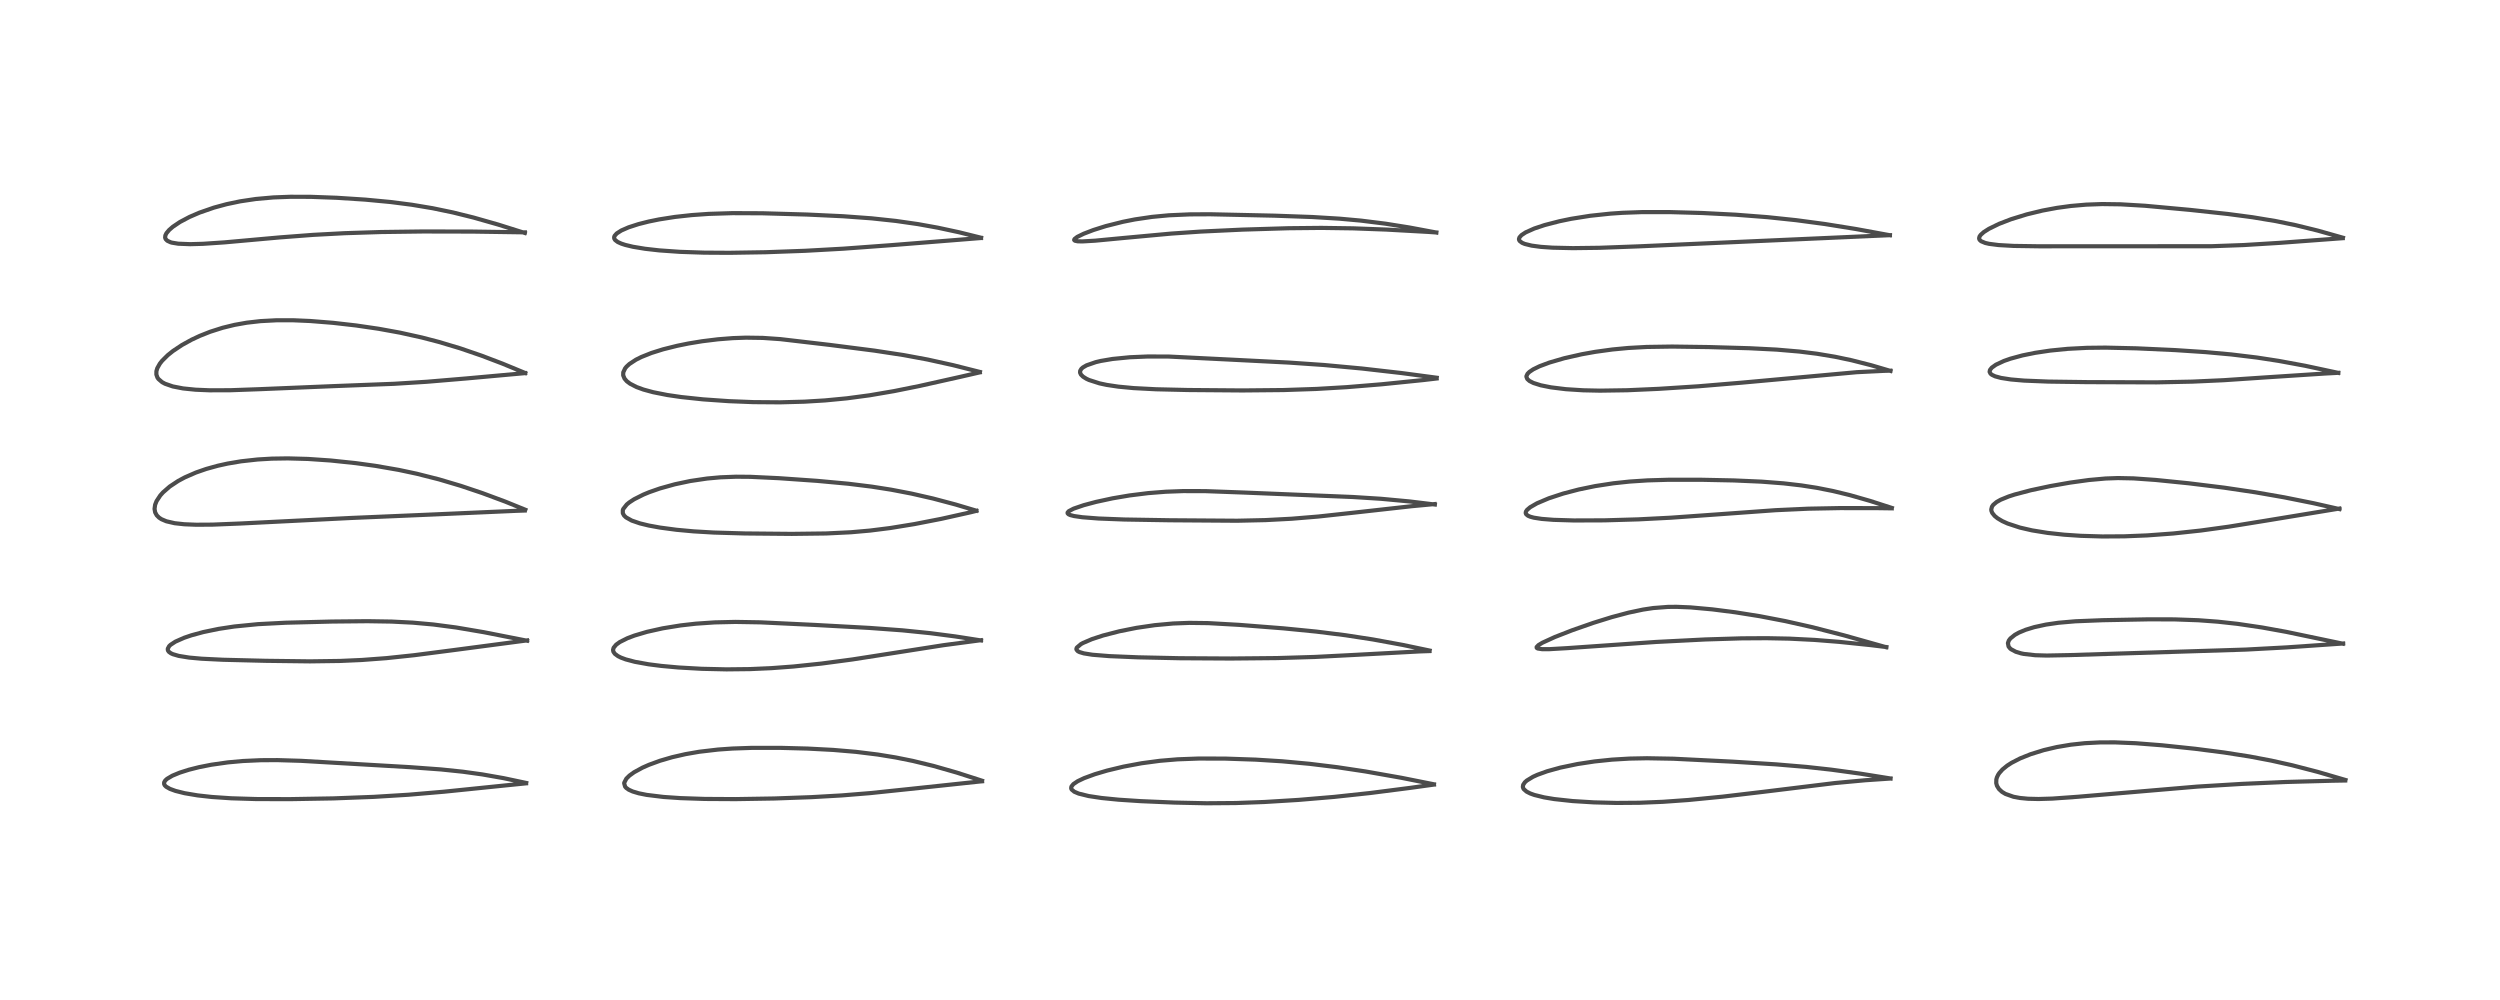 <?xml version="1.0" encoding="utf-8" standalone="no"?>
<!DOCTYPE svg PUBLIC "-//W3C//DTD SVG 1.1//EN"
  "http://www.w3.org/Graphics/SVG/1.1/DTD/svg11.dtd">
<!-- Created with matplotlib (https://matplotlib.org/) -->
<svg height="288pt" version="1.1" viewBox="0 0 720 288" width="720pt" xmlns="http://www.w3.org/2000/svg" xmlns:xlink="http://www.w3.org/1999/xlink">
 <defs>
  <style type="text/css">*{stroke-linecap:butt;stroke-linejoin:round;}</style>
 </defs>
 <g id="figure_1">
  <g id="patch_1">
   <path d="M 0 288 
L 720 288 
L 720 0 
L 0 0 
z
" style="fill:#ffffff;"/>
  </g>
  <g id="axes_1">
   <g id="line2d_1">
    <path clip-path="url(#pc21781148e)" d="M 151.548 225.491 
L 145.034 224.108 
L 138.894 223.029 
L 133.297 222.253 
L 127.022 221.599 
L 118.003 220.939 
L 86.711 219.117 
L 79.889 218.912 
L 75.147 218.935 
L 69.921 219.173 
L 65.642 219.564 
L 60.864 220.243 
L 57.344 220.939 
L 54.384 221.686 
L 51.754 222.524 
L 49.634 223.403 
L 48.119 224.298 
L 47.595 224.776 
L 47.277 225.313 
L 47.265 225.807 
L 47.459 226.188 
L 47.852 226.574 
L 48.944 227.199 
L 50.549 227.786 
L 53.158 228.439 
L 56.913 229.072 
L 60.975 229.526 
L 66.605 229.907 
L 73.738 230.126 
L 83.494 230.153 
L 95.989 229.937 
L 107.619 229.498 
L 117.644 228.882 
L 127.887 228.008 
L 145.638 226.193 
L 151.498 225.599 
L 151.498 225.599 
" style="fill:none;stroke:#000000;stroke-linecap:square;stroke-opacity:0.7;stroke-width:1.2;"/>
   </g>
   <g id="line2d_2">
    <path clip-path="url(#pc21781148e)" d="M 151.799 184.528 
L 139.383 182.079 
L 131.348 180.714 
L 124.812 179.855 
L 118.905 179.323 
L 112.792 179.013 
L 105.83 178.902 
L 95.63 179.003 
L 82.279 179.343 
L 74.317 179.755 
L 67.471 180.433 
L 62.958 181.121 
L 58.546 182.036 
L 55.151 182.96 
L 53.023 183.683 
L 50.517 184.794 
L 49.11 185.714 
L 48.719 186.092 
L 48.31 186.853 
L 48.366 187.337 
L 48.649 187.737 
L 49.232 188.149 
L 49.8 188.409 
L 51.474 188.899 
L 54.474 189.384 
L 58.069 189.709 
L 64.219 190.01 
L 76.557 190.315 
L 89.236 190.473 
L 97.937 190.352 
L 104.179 190.076 
L 111.276 189.546 
L 119.275 188.699 
L 130.533 187.241 
L 151.807 184.431 
L 151.807 184.431 
" style="fill:none;stroke:#000000;stroke-linecap:square;stroke-opacity:0.7;stroke-width:1.2;"/>
   </g>
   <g id="line2d_3">
    <path clip-path="url(#pc21781148e)" d="M 151.293 146.808 
L 145.521 144.466 
L 138.876 141.996 
L 132.718 139.926 
L 126.406 138.051 
L 120.02 136.434 
L 114.867 135.338 
L 108.132 134.166 
L 102.452 133.382 
L 95.238 132.623 
L 88.71 132.176 
L 82.876 132.015 
L 78.291 132.087 
L 74.188 132.329 
L 69.419 132.857 
L 65.558 133.509 
L 62.705 134.139 
L 59.384 135.062 
L 56.433 136.087 
L 53.239 137.481 
L 51.322 138.508 
L 48.878 140.126 
L 46.953 141.806 
L 46.16 142.692 
L 45.097 144.303 
L 44.675 145.368 
L 44.509 146.567 
L 44.688 147.572 
L 45.14 148.402 
L 45.809 149.074 
L 46.502 149.532 
L 47.907 150.13 
L 50.319 150.686 
L 53.074 150.987 
L 56.493 151.123 
L 61.186 151.094 
L 69.313 150.767 
L 101.141 149.173 
L 124.448 148.182 
L 148.556 147.122 
L 151.134 147.032 
L 151.134 147.032 
" style="fill:none;stroke:#000000;stroke-linecap:square;stroke-opacity:0.7;stroke-width:1.2;"/>
   </g>
   <g id="line2d_4">
    <path clip-path="url(#pc21781148e)" d="M 151.27 107.431 
L 144.687 104.714 
L 138.692 102.431 
L 132.54 100.321 
L 126.378 98.473 
L 121.48 97.198 
L 115.178 95.801 
L 109.046 94.686 
L 102.557 93.734 
L 95.893 92.973 
L 89.359 92.45 
L 84.519 92.24 
L 79.7 92.234 
L 75.037 92.481 
L 71.05 92.939 
L 67.556 93.561 
L 64.121 94.4 
L 60.533 95.543 
L 57.52 96.738 
L 55.17 97.839 
L 52.42 99.354 
L 49.81 101.093 
L 48.303 102.301 
L 46.692 103.899 
L 46.033 104.736 
L 45.304 106.03 
L 45.045 106.907 
L 45.033 107.857 
L 45.337 108.725 
L 45.627 109.147 
L 46.677 110.054 
L 47.535 110.52 
L 49.758 111.292 
L 52.716 111.868 
L 56.317 112.234 
L 60.356 112.404 
L 66.325 112.386 
L 74.752 112.085 
L 96.175 111.2 
L 113.507 110.534 
L 122.905 109.949 
L 134.432 108.982 
L 151.245 107.456 
L 151.245 107.456 
" style="fill:none;stroke:#000000;stroke-linecap:square;stroke-opacity:0.7;stroke-width:1.2;"/>
   </g>
   <g id="line2d_5">
    <path clip-path="url(#pc21781148e)" d="M 151.135 67.093 
L 143.426 64.662 
L 136.362 62.65 
L 130.439 61.183 
L 124.585 59.966 
L 118.577 58.964 
L 112.467 58.178 
L 105.219 57.494 
L 96.965 56.96 
L 89.509 56.688 
L 83.646 56.671 
L 78.734 56.857 
L 73.719 57.304 
L 69.179 57.981 
L 65.246 58.808 
L 61.617 59.794 
L 57.442 61.242 
L 54.57 62.482 
L 51.83 63.932 
L 49.772 65.315 
L 48.724 66.224 
L 47.944 67.154 
L 47.624 67.803 
L 47.556 68.423 
L 47.708 68.855 
L 48.177 69.333 
L 49.111 69.769 
L 49.533 69.89 
L 51.331 70.185 
L 54.759 70.323 
L 58.475 70.217 
L 64.63 69.804 
L 80.499 68.379 
L 90.202 67.64 
L 99.249 67.159 
L 109.793 66.822 
L 121.894 66.662 
L 136.149 66.695 
L 151.158 66.916 
L 151.158 66.916 
" style="fill:none;stroke:#000000;stroke-linecap:square;stroke-opacity:0.7;stroke-width:1.2;"/>
   </g>
   <g id="line2d_6">
    <path clip-path="url(#pc21781148e)" d="M 282.817 224.842 
L 275.508 222.494 
L 268.835 220.586 
L 262.873 219.138 
L 257.927 218.143 
L 252.765 217.302 
L 246.518 216.533 
L 239.952 215.976 
L 232.545 215.587 
L 224.773 215.383 
L 216.368 215.39 
L 210.944 215.578 
L 206.801 215.869 
L 201.371 216.506 
L 197.397 217.198 
L 193.582 218.074 
L 190.089 219.095 
L 186.912 220.256 
L 185.057 221.075 
L 182.619 222.405 
L 181.277 223.372 
L 180.386 224.254 
L 179.782 225.425 
L 179.76 225.588 
L 180.034 226.557 
L 180.371 226.935 
L 181.073 227.431 
L 182.215 227.949 
L 183.958 228.469 
L 186.234 228.927 
L 191.068 229.52 
L 195.969 229.857 
L 202.998 230.094 
L 211.831 230.146 
L 223.031 229.962 
L 233.632 229.582 
L 242.418 229.081 
L 250.525 228.423 
L 261.85 227.239 
L 282.015 225.089 
L 282.84 225.015 
L 282.84 225.015 
" style="fill:none;stroke:#000000;stroke-linecap:square;stroke-opacity:0.7;stroke-width:1.2;"/>
   </g>
   <g id="line2d_7">
    <path clip-path="url(#pc21781148e)" d="M 282.536 184.447 
L 275.124 183.291 
L 267.907 182.35 
L 259.869 181.534 
L 250.399 180.84 
L 234.51 179.972 
L 218.985 179.233 
L 211.783 179.11 
L 205.831 179.248 
L 200.415 179.619 
L 196.025 180.117 
L 190.86 180.957 
L 186.326 181.971 
L 182.744 183.033 
L 180.688 183.811 
L 178.518 184.897 
L 177.455 185.665 
L 176.73 186.546 
L 176.559 187.174 
L 176.658 187.694 
L 177.081 188.302 
L 177.988 188.972 
L 178.853 189.401 
L 180.202 189.903 
L 182.846 190.604 
L 186.797 191.316 
L 190.462 191.784 
L 195.404 192.236 
L 202.098 192.615 
L 209.228 192.777 
L 216.005 192.7 
L 222.111 192.429 
L 228.487 191.954 
L 236.573 191.109 
L 245.468 189.924 
L 256.242 188.242 
L 271.682 185.82 
L 282.254 184.409 
L 282.504 184.379 
L 282.504 184.379 
" style="fill:none;stroke:#000000;stroke-linecap:square;stroke-opacity:0.7;stroke-width:1.2;"/>
   </g>
   <g id="line2d_8">
    <path clip-path="url(#pc21781148e)" d="M 281.151 147.069 
L 275.206 145.297 
L 268.697 143.569 
L 262.539 142.159 
L 256.647 141.028 
L 251.085 140.154 
L 244.324 139.317 
L 235.322 138.486 
L 224.349 137.718 
L 216.115 137.327 
L 211.976 137.293 
L 207.479 137.466 
L 203.642 137.815 
L 198.816 138.529 
L 194.337 139.477 
L 190.062 140.669 
L 187.008 141.737 
L 185.302 142.441 
L 182.617 143.791 
L 181.225 144.703 
L 180.506 145.296 
L 179.5 146.578 
L 179.367 146.948 
L 179.373 147.807 
L 179.733 148.471 
L 180.299 149.011 
L 181.94 149.925 
L 184.314 150.738 
L 186.848 151.353 
L 190.104 151.947 
L 194.839 152.578 
L 199.76 153.032 
L 205.56 153.374 
L 214.489 153.633 
L 228.035 153.76 
L 237.918 153.637 
L 245.062 153.289 
L 250.568 152.804 
L 256.351 152.077 
L 263.394 150.929 
L 271.14 149.417 
L 279.488 147.549 
L 281.23 147.116 
L 281.23 147.116 
" style="fill:none;stroke:#000000;stroke-linecap:square;stroke-opacity:0.7;stroke-width:1.2;"/>
   </g>
   <g id="line2d_9">
    <path clip-path="url(#pc21781148e)" d="M 282.213 107.12 
L 274.476 105.166 
L 267.141 103.545 
L 260.265 102.267 
L 251.805 100.977 
L 238.898 99.324 
L 224.739 97.668 
L 219.697 97.318 
L 214.858 97.245 
L 211.046 97.379 
L 206.779 97.716 
L 202.226 98.276 
L 198.307 98.921 
L 195.032 99.586 
L 190.962 100.604 
L 187.609 101.657 
L 184.703 102.819 
L 183.16 103.591 
L 181.274 104.826 
L 180.461 105.57 
L 180.042 106.079 
L 179.5 107.232 
L 179.477 108.088 
L 179.869 109.047 
L 180.523 109.801 
L 181.462 110.51 
L 183.338 111.472 
L 185.326 112.196 
L 188.109 112.954 
L 192.188 113.763 
L 196.209 114.352 
L 202.481 115.016 
L 209.9 115.533 
L 216.964 115.811 
L 224.645 115.871 
L 231.66 115.682 
L 237.602 115.321 
L 243.876 114.721 
L 250.456 113.842 
L 257.518 112.633 
L 264.802 111.162 
L 276.585 108.526 
L 282.163 107.244 
L 282.163 107.244 
" style="fill:none;stroke:#000000;stroke-linecap:square;stroke-opacity:0.7;stroke-width:1.2;"/>
   </g>
   <g id="line2d_10">
    <path clip-path="url(#pc21781148e)" d="M 282.551 68.469 
L 276.213 66.893 
L 270.064 65.569 
L 264.337 64.538 
L 258.021 63.63 
L 251.014 62.88 
L 242.794 62.276 
L 232.432 61.788 
L 219.573 61.422 
L 210.963 61.384 
L 204.116 61.598 
L 199.229 61.942 
L 194.391 62.474 
L 189.796 63.196 
L 186.829 63.801 
L 183.871 64.549 
L 181.039 65.467 
L 178.949 66.379 
L 177.612 67.235 
L 177.002 67.93 
L 176.872 68.303 
L 176.909 68.713 
L 177.169 69.137 
L 177.919 69.702 
L 178.948 70.169 
L 180.082 70.54 
L 182.261 71.063 
L 185.772 71.647 
L 189.866 72.11 
L 195.811 72.529 
L 202.798 72.765 
L 210.066 72.81 
L 220.516 72.64 
L 231.875 72.229 
L 242.909 71.617 
L 256.583 70.613 
L 282.523 68.546 
L 282.523 68.546 
" style="fill:none;stroke:#000000;stroke-linecap:square;stroke-opacity:0.7;stroke-width:1.2;"/>
   </g>
   <g id="line2d_11">
    <path clip-path="url(#pc21781148e)" d="M 412.971 225.877 
L 403.556 223.997 
L 393.242 222.176 
L 385.21 220.967 
L 377.172 219.98 
L 369.282 219.253 
L 361.649 218.775 
L 352.939 218.479 
L 345.289 218.457 
L 339.158 218.683 
L 334.066 219.108 
L 328.779 219.815 
L 323.573 220.787 
L 318.848 221.925 
L 315.29 222.981 
L 312.208 224.116 
L 310.378 224.987 
L 309.143 225.816 
L 308.569 226.521 
L 308.492 227.034 
L 308.634 227.379 
L 309.393 228.016 
L 310.669 228.557 
L 313.534 229.261 
L 317.262 229.824 
L 322.141 230.31 
L 328.524 230.731 
L 338.25 231.142 
L 347.451 231.341 
L 355.936 231.274 
L 364.178 230.971 
L 374.017 230.369 
L 384.21 229.508 
L 394.698 228.377 
L 406.072 226.917 
L 412.979 225.96 
L 412.979 225.96 
" style="fill:none;stroke:#000000;stroke-linecap:square;stroke-opacity:0.7;stroke-width:1.2;"/>
   </g>
   <g id="line2d_12">
    <path clip-path="url(#pc21781148e)" d="M 411.736 187.361 
L 403.971 185.735 
L 395.402 184.164 
L 387.497 182.945 
L 379.055 181.892 
L 369.656 180.965 
L 356.838 179.958 
L 347.989 179.459 
L 342.537 179.388 
L 337.875 179.563 
L 332.573 180.048 
L 327.335 180.817 
L 322.375 181.809 
L 317.679 183.023 
L 314.476 184.073 
L 311.923 185.167 
L 311.278 185.526 
L 310.117 186.52 
L 309.995 186.865 
L 310.024 187.098 
L 310.405 187.54 
L 310.885 187.794 
L 312.135 188.171 
L 314.597 188.566 
L 319.514 188.964 
L 327.774 189.308 
L 339.715 189.567 
L 354.456 189.654 
L 367.804 189.527 
L 378.669 189.201 
L 390.487 188.594 
L 408.885 187.605 
L 411.707 187.507 
L 411.707 187.507 
" style="fill:none;stroke:#000000;stroke-linecap:square;stroke-opacity:0.7;stroke-width:1.2;"/>
   </g>
   <g id="line2d_13">
    <path clip-path="url(#pc21781148e)" d="M 413.245 145.303 
L 405.957 144.416 
L 397.749 143.652 
L 389.637 143.138 
L 377.544 142.642 
L 358.19 141.85 
L 347.129 141.444 
L 340.75 141.431 
L 335.729 141.618 
L 330.66 142.019 
L 325.289 142.688 
L 320.412 143.518 
L 315.666 144.544 
L 312.096 145.498 
L 309.194 146.493 
L 307.808 147.219 
L 307.468 147.624 
L 307.475 147.84 
L 307.73 148.108 
L 308.245 148.343 
L 309.327 148.621 
L 311.718 148.967 
L 316.38 149.33 
L 323.827 149.618 
L 336.934 149.835 
L 356.282 149.972 
L 364.487 149.788 
L 371.961 149.397 
L 379.694 148.759 
L 389.811 147.655 
L 406.588 145.783 
L 413.174 145.169 
L 413.174 145.169 
" style="fill:none;stroke:#000000;stroke-linecap:square;stroke-opacity:0.7;stroke-width:1.2;"/>
   </g>
   <g id="line2d_14">
    <path clip-path="url(#pc21781148e)" d="M 413.78 108.788 
L 403.637 107.436 
L 392.25 106.134 
L 381.336 105.121 
L 371.239 104.424 
L 354.425 103.571 
L 336.548 102.684 
L 330.527 102.671 
L 325.388 102.888 
L 320.416 103.378 
L 317.036 103.952 
L 315.601 104.29 
L 312.935 105.212 
L 311.874 105.827 
L 311.432 106.223 
L 311.086 106.803 
L 311.062 107.333 
L 311.31 107.873 
L 311.921 108.484 
L 312.877 109.082 
L 313.627 109.435 
L 316.662 110.41 
L 318.727 110.851 
L 322.08 111.355 
L 326.467 111.771 
L 332.9 112.107 
L 342.122 112.323 
L 357.83 112.448 
L 369.689 112.334 
L 379.137 112.014 
L 387.898 111.498 
L 397.956 110.671 
L 409.881 109.458 
L 413.747 109.006 
L 413.747 109.006 
" style="fill:none;stroke:#000000;stroke-linecap:square;stroke-opacity:0.7;stroke-width:1.2;"/>
   </g>
   <g id="line2d_15">
    <path clip-path="url(#pc21781148e)" d="M 413.661 66.968 
L 405.887 65.514 
L 399.029 64.421 
L 391.942 63.535 
L 385.773 62.976 
L 377.942 62.502 
L 367.103 62.115 
L 348.543 61.708 
L 342.711 61.738 
L 336.648 62.003 
L 331.78 62.463 
L 326.84 63.195 
L 323.397 63.877 
L 318.483 65.114 
L 314.875 66.252 
L 312.105 67.316 
L 310.255 68.225 
L 309.447 68.85 
L 309.358 69.118 
L 309.548 69.319 
L 310.356 69.494 
L 311.707 69.528 
L 315.405 69.315 
L 323.854 68.511 
L 337.278 67.274 
L 345.801 66.693 
L 357.85 66.128 
L 371.089 65.728 
L 380.534 65.632 
L 389.695 65.764 
L 399.266 66.117 
L 411.317 66.787 
L 413.67 66.952 
L 413.67 66.952 
" style="fill:none;stroke:#000000;stroke-linecap:square;stroke-opacity:0.7;stroke-width:1.2;"/>
   </g>
   <g id="line2d_16">
    <path clip-path="url(#pc21781148e)" d="M 544.479 224.205 
L 535.764 222.807 
L 527.413 221.663 
L 520.243 220.872 
L 511.51 220.137 
L 499.024 219.359 
L 481.969 218.512 
L 474.347 218.373 
L 469.302 218.474 
L 464.257 218.773 
L 459.235 219.294 
L 454.332 220.039 
L 449.347 221.08 
L 445.577 222.126 
L 442.794 223.131 
L 441.509 223.713 
L 439.709 224.804 
L 439.157 225.302 
L 438.667 226.041 
L 438.584 226.636 
L 438.709 227.044 
L 438.853 227.279 
L 439.649 227.98 
L 440.693 228.514 
L 441.891 228.948 
L 444.735 229.65 
L 447.623 230.131 
L 452.895 230.705 
L 459.013 231.082 
L 465.516 231.246 
L 472.161 231.195 
L 478.912 230.921 
L 486.278 230.396 
L 496.123 229.434 
L 507.961 228.029 
L 528.509 225.511 
L 537.215 224.709 
L 544.449 224.219 
L 544.449 224.219 
" style="fill:none;stroke:#000000;stroke-linecap:square;stroke-opacity:0.7;stroke-width:1.2;"/>
   </g>
   <g id="line2d_17">
    <path clip-path="url(#pc21781148e)" d="M 543.18 186.389 
L 531.071 182.98 
L 521.714 180.578 
L 514.195 178.884 
L 506.799 177.462 
L 499.765 176.342 
L 493.15 175.498 
L 486.837 174.927 
L 482.831 174.765 
L 480.359 174.789 
L 476.109 175.119 
L 473.199 175.559 
L 469.042 176.436 
L 464.211 177.726 
L 458.878 179.385 
L 452.821 181.502 
L 447.819 183.454 
L 444.226 185.1 
L 443.082 185.787 
L 442.549 186.349 
L 442.57 186.579 
L 442.848 186.767 
L 444.113 186.96 
L 446.182 186.962 
L 451.37 186.662 
L 476.922 184.882 
L 491.124 184.162 
L 501.617 183.842 
L 508.812 183.798 
L 515.348 183.929 
L 522.594 184.294 
L 529.618 184.849 
L 538.591 185.777 
L 543.292 186.353 
L 543.292 186.353 
" style="fill:none;stroke:#000000;stroke-linecap:square;stroke-opacity:0.7;stroke-width:1.2;"/>
   </g>
   <g id="line2d_18">
    <path clip-path="url(#pc21781148e)" d="M 544.844 146.284 
L 538.615 144.271 
L 532.739 142.587 
L 527.853 141.404 
L 523.229 140.49 
L 518.741 139.792 
L 513.673 139.205 
L 507.297 138.713 
L 499.341 138.365 
L 490.045 138.174 
L 480.612 138.17 
L 474.52 138.348 
L 469.348 138.687 
L 464.659 139.187 
L 459.427 139.992 
L 454.692 140.969 
L 450.217 142.142 
L 446.085 143.499 
L 442.681 144.937 
L 440.686 146.083 
L 439.783 146.857 
L 439.469 147.332 
L 439.398 147.773 
L 439.543 148.115 
L 440.072 148.541 
L 440.731 148.82 
L 441.755 149.095 
L 444.004 149.444 
L 447.402 149.713 
L 453.27 149.892 
L 462.071 149.859 
L 471.845 149.575 
L 481.23 149.095 
L 494.097 148.181 
L 511.381 146.933 
L 520.781 146.503 
L 529.936 146.326 
L 540.839 146.345 
L 544.824 146.401 
L 544.824 146.401 
" style="fill:none;stroke:#000000;stroke-linecap:square;stroke-opacity:0.7;stroke-width:1.2;"/>
   </g>
   <g id="line2d_19">
    <path clip-path="url(#pc21781148e)" d="M 544.461 106.825 
L 538.862 105.177 
L 533.211 103.742 
L 528.506 102.75 
L 523.277 101.876 
L 518.252 101.249 
L 511.686 100.69 
L 503.856 100.292 
L 492.193 99.957 
L 481.579 99.809 
L 474.236 99.922 
L 468.936 100.215 
L 464.371 100.649 
L 459.434 101.328 
L 455.533 102.028 
L 450.516 103.167 
L 446.224 104.418 
L 443.415 105.469 
L 441.571 106.368 
L 440.465 107.113 
L 439.934 107.647 
L 439.618 108.313 
L 439.605 108.508 
L 439.852 109.149 
L 440.494 109.721 
L 441.631 110.298 
L 443.755 110.969 
L 446.658 111.554 
L 450.96 112.085 
L 455.941 112.404 
L 460.777 112.508 
L 468.644 112.389 
L 477.733 111.985 
L 489.236 111.243 
L 501.455 110.221 
L 534.794 107.186 
L 542.537 106.805 
L 544.424 106.752 
L 544.424 106.752 
" style="fill:none;stroke:#000000;stroke-linecap:square;stroke-opacity:0.7;stroke-width:1.2;"/>
   </g>
   <g id="line2d_20">
    <path clip-path="url(#pc21781148e)" d="M 544.273 67.747 
L 534.529 65.959 
L 525.589 64.521 
L 517.287 63.411 
L 509.012 62.54 
L 499.923 61.839 
L 490.251 61.344 
L 480.967 61.085 
L 472.788 61.089 
L 467.261 61.29 
L 463.757 61.529 
L 457.97 62.146 
L 452.494 63.017 
L 449.118 63.715 
L 444.864 64.816 
L 441.886 65.808 
L 439.401 66.918 
L 438.194 67.711 
L 437.611 68.363 
L 437.463 68.814 
L 437.49 69.072 
L 437.659 69.393 
L 438.357 69.928 
L 439.136 70.254 
L 441.114 70.741 
L 443.754 71.094 
L 447.121 71.331 
L 453.001 71.463 
L 460.64 71.365 
L 471.899 70.952 
L 544.289 67.73 
L 544.289 67.73 
" style="fill:none;stroke:#000000;stroke-linecap:square;stroke-opacity:0.7;stroke-width:1.2;"/>
   </g>
   <g id="line2d_21">
    <path clip-path="url(#pc21781148e)" d="M 675.491 224.636 
L 667.543 222.313 
L 660.166 220.401 
L 654.109 219.049 
L 647.915 217.874 
L 640.517 216.714 
L 632.165 215.642 
L 622.655 214.642 
L 615.08 214.047 
L 609.048 213.801 
L 604.753 213.815 
L 600.439 214.037 
L 596.393 214.472 
L 592.369 215.151 
L 588.643 216.024 
L 584.811 217.214 
L 581.799 218.422 
L 579.348 219.683 
L 578.071 220.505 
L 576.704 221.618 
L 575.791 222.645 
L 575.476 223.12 
L 575.117 223.865 
L 574.941 224.491 
L 574.917 225.549 
L 575.132 226.32 
L 575.71 227.252 
L 576.565 228.043 
L 577.563 228.647 
L 579.884 229.469 
L 581.712 229.813 
L 584.061 230.039 
L 587.091 230.113 
L 591.087 229.994 
L 598.465 229.465 
L 632.769 226.543 
L 645.671 225.763 
L 658.305 225.21 
L 671.641 224.85 
L 675.427 224.784 
L 675.427 224.784 
" style="fill:none;stroke:#000000;stroke-linecap:square;stroke-opacity:0.7;stroke-width:1.2;"/>
   </g>
   <g id="line2d_22">
    <path clip-path="url(#pc21781148e)" d="M 674.745 185.387 
L 658.427 181.972 
L 651.483 180.714 
L 644.424 179.67 
L 638.742 179.045 
L 633.143 178.631 
L 626.278 178.383 
L 618.872 178.364 
L 605.589 178.616 
L 597.705 178.931 
L 592.853 179.353 
L 589.244 179.879 
L 585.912 180.602 
L 583.377 181.38 
L 581.448 182.188 
L 580.288 182.833 
L 579 183.866 
L 578.553 184.453 
L 578.277 185.205 
L 578.467 186.194 
L 578.901 186.741 
L 579.175 186.974 
L 580.551 187.71 
L 582.106 188.176 
L 582.882 188.335 
L 586.136 188.702 
L 589.479 188.798 
L 595.904 188.67 
L 631.627 187.557 
L 646.75 187.081 
L 658.481 186.453 
L 674.834 185.325 
L 674.834 185.325 
" style="fill:none;stroke:#000000;stroke-linecap:square;stroke-opacity:0.7;stroke-width:1.2;"/>
   </g>
   <g id="line2d_23">
    <path clip-path="url(#pc21781148e)" d="M 673.75 146.614 
L 666.296 144.926 
L 657.83 143.228 
L 649.591 141.788 
L 640.55 140.445 
L 630.372 139.188 
L 620.823 138.223 
L 614.452 137.773 
L 609.991 137.681 
L 606.412 137.809 
L 601.578 138.245 
L 596.162 138.994 
L 590.527 139.984 
L 584.85 141.196 
L 580.219 142.424 
L 578.505 142.981 
L 576.195 143.922 
L 575.009 144.589 
L 574.038 145.41 
L 573.682 145.929 
L 573.48 146.733 
L 573.524 147.118 
L 573.766 147.727 
L 574.471 148.599 
L 575.311 149.277 
L 576.661 150.079 
L 578.194 150.776 
L 581.741 151.945 
L 585.237 152.75 
L 589.705 153.474 
L 594.482 153.992 
L 599.289 154.316 
L 605.457 154.501 
L 611.821 154.461 
L 618.407 154.195 
L 625.929 153.64 
L 633.852 152.789 
L 641.766 151.698 
L 652.284 149.995 
L 673.745 146.462 
L 673.745 146.462 
" style="fill:none;stroke:#000000;stroke-linecap:square;stroke-opacity:0.7;stroke-width:1.2;"/>
   </g>
   <g id="line2d_24">
    <path clip-path="url(#pc21781148e)" d="M 673.416 107.387 
L 663.808 105.331 
L 656.252 103.935 
L 649.945 102.967 
L 642.643 102.082 
L 635.215 101.407 
L 626.459 100.829 
L 615.284 100.319 
L 606.379 100.115 
L 601.068 100.176 
L 595.502 100.465 
L 590.487 100.963 
L 586.13 101.613 
L 582.48 102.356 
L 578.978 103.309 
L 577.152 103.95 
L 574.823 105.038 
L 573.631 105.887 
L 573.111 106.551 
L 573.008 107.084 
L 573.267 107.615 
L 573.657 107.937 
L 574.592 108.382 
L 576.29 108.844 
L 579.129 109.284 
L 582.944 109.614 
L 589.929 109.897 
L 601.081 110.051 
L 621.073 110.118 
L 631.402 109.908 
L 640.449 109.496 
L 652.66 108.676 
L 669.546 107.577 
L 673.425 107.371 
L 673.425 107.371 
" style="fill:none;stroke:#000000;stroke-linecap:square;stroke-opacity:0.7;stroke-width:1.2;"/>
   </g>
   <g id="line2d_25">
    <path clip-path="url(#pc21781148e)" d="M 674.766 68.466 
L 667.525 66.415 
L 661.188 64.859 
L 655.443 63.679 
L 648.722 62.566 
L 641.633 61.628 
L 630.754 60.45 
L 617.741 59.257 
L 610.732 58.843 
L 605.409 58.77 
L 600.798 58.937 
L 596.379 59.322 
L 592.418 59.865 
L 588.222 60.647 
L 583.699 61.744 
L 579.178 63.14 
L 575.697 64.484 
L 572.798 65.901 
L 571.334 66.839 
L 570.436 67.643 
L 570.111 68.108 
L 569.977 68.655 
L 570.111 69.055 
L 570.544 69.465 
L 571.742 69.967 
L 572.869 70.227 
L 575.583 70.577 
L 579.934 70.823 
L 587.161 70.931 
L 636.872 70.914 
L 646.18 70.576 
L 656.591 69.938 
L 674.711 68.593 
L 674.711 68.593 
" style="fill:none;stroke:#000000;stroke-linecap:square;stroke-opacity:0.7;stroke-width:1.2;"/>
   </g>
  </g>
 </g>
 <defs>
  <clipPath id="pc21781148e">
   <rect height="262.08" width="694.08" x="12.96" y="12.96"/>
  </clipPath>
 </defs>
</svg>
